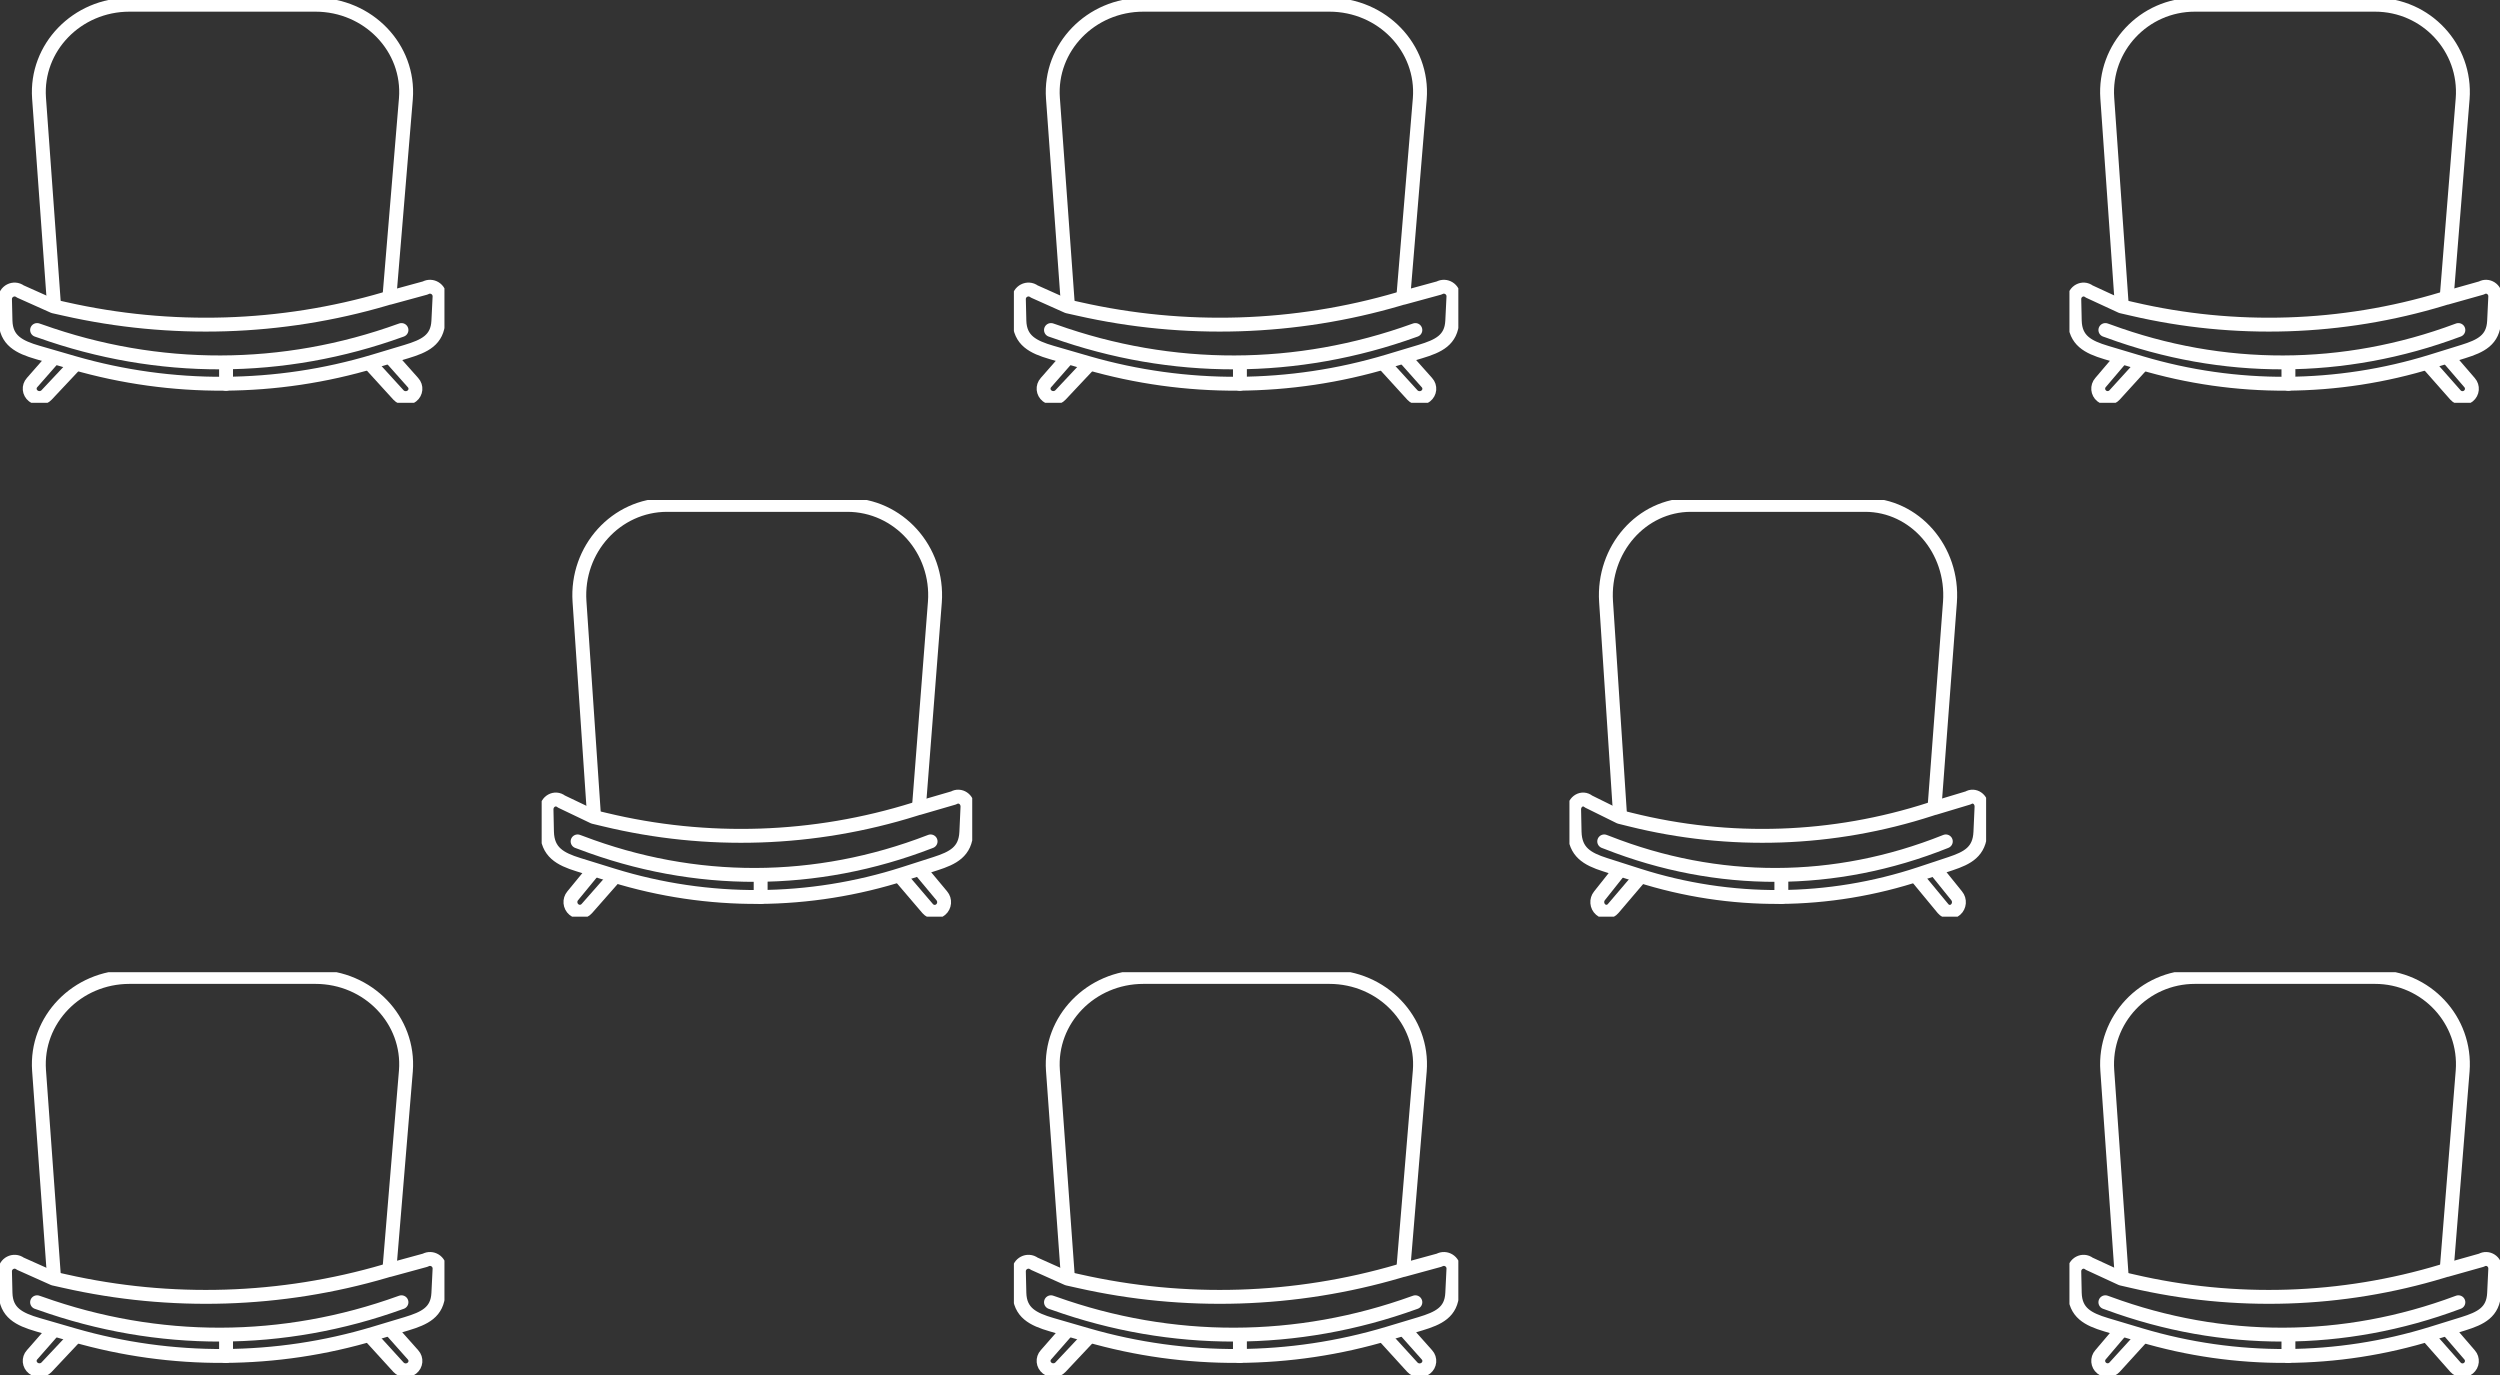 <svg width="180" height="99" viewBox="0 0 180 99" fill="none" xmlns="http://www.w3.org/2000/svg">
<rect x="0" y="0" width="180" height="99" fill="#333333" stroke="none"/>
<g clip-path="url(#clip0_1_2)">
<path d="M28.03 21.442L30.622 20.734C31.096 20.469 31.675 20.829 31.647 21.373L31.562 23.108C31.498 24.482 30.573 24.918 29.266 25.312L26.935 26.013C19.899 28.128 12.369 28.169 5.312 26.129L2.727 25.38C1.37 24.986 0.431 24.509 0.396 23.088L0.36 21.557C0.346 20.979 1.003 20.639 1.462 20.986L3.864 22.061L4.683 22.244C12.291 23.965 20.245 23.72 27.726 21.523L28.044 21.428L28.03 21.442Z" stroke="white" stroke-linecap="round" stroke-linejoin="round"/>
<path d="M16.276 27.633L16.276 26.388" stroke="white" stroke-linecap="round" stroke-linejoin="round"/>
<path d="M3.878 21.823L2.811 7.068C2.55 3.429 5.538 0.34 9.325 0.34L22.711 0.34C26.518 0.34 29.514 3.456 29.224 7.109L28.051 21.224" stroke="white" stroke-linecap="round" stroke-linejoin="round"/>
<path d="M26.66 26.211L28.694 28.442C28.941 28.707 29.365 28.741 29.655 28.51C29.959 28.272 30.001 27.837 29.739 27.551L28.136 25.748" stroke="white" stroke-linecap="round" stroke-linejoin="round"/>
<path d="M5.305 26.361L3.355 28.436C3.108 28.701 2.684 28.735 2.395 28.504C2.091 28.265 2.049 27.83 2.31 27.544L3.85 25.789" stroke="white" stroke-linecap="round" stroke-linejoin="round"/>
<path d="M28.906 23.762L28.849 23.782C20.394 26.843 11.38 26.864 2.91 23.843L2.67 23.762" stroke="white" stroke-linecap="round" stroke-linejoin="round"/>
</g>
<g clip-path="url(#clip1_1_2)">
<path d="M28.03 91.442L30.622 90.734C31.096 90.469 31.675 90.829 31.647 91.373L31.562 93.108C31.498 94.482 30.573 94.918 29.266 95.312L26.935 96.013C19.899 98.129 12.369 98.169 5.312 96.129L2.727 95.38C1.37 94.986 0.431 94.51 0.396 93.088L0.36 91.557C0.346 90.979 1.003 90.639 1.462 90.986L3.864 92.061L4.683 92.244C12.291 93.965 20.245 93.72 27.726 91.523L28.044 91.428L28.03 91.442Z" stroke="white" stroke-linecap="round" stroke-linejoin="round"/>
<path d="M16.276 97.633L16.276 96.388" stroke="white" stroke-linecap="round" stroke-linejoin="round"/>
<path d="M3.878 91.823L2.811 77.068C2.55 73.429 5.538 70.34 9.325 70.34L22.711 70.34C26.518 70.34 29.514 73.456 29.224 77.109L28.051 91.225" stroke="white" stroke-linecap="round" stroke-linejoin="round"/>
<path d="M26.66 96.211L28.694 98.442C28.941 98.707 29.365 98.742 29.655 98.51C29.959 98.272 30.001 97.837 29.739 97.551L28.136 95.748" stroke="white" stroke-linecap="round" stroke-linejoin="round"/>
<path d="M5.305 96.361L3.355 98.435C3.108 98.701 2.684 98.735 2.395 98.503C2.091 98.265 2.049 97.83 2.31 97.544L3.85 95.789" stroke="white" stroke-linecap="round" stroke-linejoin="round"/>
<path d="M28.906 93.762L28.849 93.782C20.394 96.844 11.38 96.864 2.91 93.844L2.67 93.762" stroke="white" stroke-linecap="round" stroke-linejoin="round"/>
</g>
<g clip-path="url(#clip2_1_2)">
<path d="M66.154 58.181L68.666 57.449C69.124 57.175 69.685 57.548 69.658 58.111L69.576 59.905C69.514 61.327 68.618 61.777 67.352 62.185L65.093 62.91C58.278 65.099 50.983 65.141 44.146 63.03L41.642 62.255C40.328 61.847 39.417 61.355 39.383 59.884L39.349 58.301C39.335 57.702 39.972 57.35 40.417 57.709L42.743 58.821L43.537 59.011C50.907 60.792 58.613 60.538 65.86 58.265L66.168 58.167L66.154 58.181Z" stroke="white" stroke-linecap="round" stroke-linejoin="round"/>
<path d="M54.767 64.585L54.767 63.298" stroke="white" stroke-linecap="round" stroke-linejoin="round"/>
<path d="M42.757 58.576L41.724 43.312C41.47 39.547 44.365 36.352 48.033 36.352L61.001 36.352C64.69 36.352 67.591 39.575 67.311 43.354L66.175 57.956" stroke="white" stroke-linecap="round" stroke-linejoin="round"/>
<path d="M64.826 63.115L66.797 65.423C67.037 65.697 67.448 65.733 67.728 65.493C68.022 65.247 68.063 64.797 67.81 64.501L66.257 62.636" stroke="white" stroke-linecap="round" stroke-linejoin="round"/>
<path d="M44.139 63.27L42.251 65.416C42.011 65.69 41.6 65.725 41.32 65.486C41.026 65.24 40.984 64.79 41.238 64.494L42.73 62.678" stroke="white" stroke-linecap="round" stroke-linejoin="round"/>
<path d="M67.003 60.581L66.948 60.602C58.757 63.769 50.025 63.79 41.819 60.666L41.587 60.581" stroke="white" stroke-linecap="round" stroke-linejoin="round"/>
</g>
<g clip-path="url(#clip3_1_2)">
<path d="M101.03 21.442L103.623 20.734C104.096 20.469 104.675 20.829 104.647 21.373L104.562 23.108C104.498 24.482 103.573 24.918 102.266 25.312L99.935 26.013C92.899 28.128 85.369 28.169 78.312 26.129L75.727 25.38C74.37 24.986 73.431 24.509 73.396 23.088L73.36 21.557C73.346 20.979 74.003 20.639 74.462 20.986L76.864 22.061L77.683 22.244C85.291 23.965 93.246 23.72 100.726 21.523L101.044 21.428L101.03 21.442Z" stroke="white" stroke-linecap="round" stroke-linejoin="round"/>
<path d="M89.275 27.633L89.275 26.388" stroke="white" stroke-linecap="round" stroke-linejoin="round"/>
<path d="M76.878 21.823L75.811 7.068C75.55 3.429 78.538 0.34 82.325 0.34L95.711 0.34C99.518 0.34 102.513 3.456 102.224 7.109L101.051 21.224" stroke="white" stroke-linecap="round" stroke-linejoin="round"/>
<path d="M99.66 26.211L101.694 28.442C101.941 28.707 102.365 28.741 102.655 28.51C102.958 28.272 103.001 27.837 102.74 27.551L101.136 25.748" stroke="white" stroke-linecap="round" stroke-linejoin="round"/>
<path d="M78.305 26.361L76.355 28.436C76.108 28.701 75.684 28.735 75.395 28.504C75.091 28.265 75.049 27.83 75.31 27.544L76.85 25.789" stroke="white" stroke-linecap="round" stroke-linejoin="round"/>
<path d="M101.906 23.762L101.849 23.782C93.394 26.843 84.38 26.864 75.91 23.843L75.67 23.762" stroke="white" stroke-linecap="round" stroke-linejoin="round"/>
</g>
<g clip-path="url(#clip4_1_2)">
<path d="M101.03 91.442L103.623 90.734C104.096 90.469 104.675 90.829 104.647 91.373L104.562 93.108C104.498 94.482 103.573 94.918 102.266 95.312L99.935 96.013C92.899 98.129 85.369 98.169 78.312 96.129L75.727 95.38C74.37 94.986 73.431 94.51 73.396 93.088L73.36 91.557C73.346 90.979 74.003 90.639 74.462 90.986L76.864 92.061L77.683 92.244C85.291 93.965 93.246 93.72 100.726 91.523L101.044 91.428L101.03 91.442Z" stroke="white" stroke-linecap="round" stroke-linejoin="round"/>
<path d="M89.275 97.633L89.275 96.388" stroke="white" stroke-linecap="round" stroke-linejoin="round"/>
<path d="M76.878 91.823L75.811 77.068C75.55 73.429 78.538 70.34 82.325 70.34L95.711 70.34C99.518 70.34 102.513 73.456 102.224 77.109L101.051 91.225" stroke="white" stroke-linecap="round" stroke-linejoin="round"/>
<path d="M99.66 96.211L101.694 98.442C101.941 98.707 102.365 98.742 102.655 98.51C102.958 98.272 103.001 97.837 102.74 97.551L101.136 95.748" stroke="white" stroke-linecap="round" stroke-linejoin="round"/>
<path d="M78.305 96.361L76.355 98.435C76.108 98.701 75.684 98.735 75.395 98.503C75.091 98.265 75.049 97.83 75.31 97.544L76.85 95.789" stroke="white" stroke-linecap="round" stroke-linejoin="round"/>
<path d="M101.906 93.762L101.849 93.782C93.394 96.844 84.38 96.864 75.91 93.844L75.67 93.762" stroke="white" stroke-linecap="round" stroke-linejoin="round"/>
</g>
<g clip-path="url(#clip5_1_2)">
<path d="M139.278 58.181L141.709 57.449C142.152 57.175 142.695 57.548 142.669 58.111L142.589 59.905C142.53 61.327 141.662 61.777 140.437 62.185L138.252 62.91C131.656 65.099 124.596 65.141 117.98 63.03L115.556 62.255C114.285 61.847 113.404 61.355 113.371 59.884L113.338 58.301C113.325 57.702 113.94 57.35 114.371 57.709L116.623 58.821L117.391 59.011C124.523 60.792 131.98 60.538 138.993 58.265L139.291 58.167L139.278 58.181Z" stroke="white" stroke-linecap="round" stroke-linejoin="round"/>
<path d="M128.258 64.585L128.258 63.298" stroke="white" stroke-linecap="round" stroke-linejoin="round"/>
<path d="M116.636 58.576L115.636 43.312C115.391 39.547 118.192 36.352 121.742 36.352L134.291 36.352C137.861 36.352 140.669 39.575 140.397 43.354L139.298 57.956" stroke="white" stroke-linecap="round" stroke-linejoin="round"/>
<path d="M137.993 63.115L139.901 65.423C140.132 65.697 140.53 65.733 140.801 65.493C141.086 65.247 141.126 64.797 140.881 64.501L139.377 62.636" stroke="white" stroke-linecap="round" stroke-linejoin="round"/>
<path d="M117.974 63.27L116.146 65.416C115.914 65.69 115.517 65.725 115.245 65.486C114.96 65.24 114.921 64.79 115.166 64.494L116.609 62.678" stroke="white" stroke-linecap="round" stroke-linejoin="round"/>
<path d="M140.099 60.581L140.046 60.602C132.119 63.769 123.669 63.79 115.728 60.666L115.503 60.581" stroke="white" stroke-linecap="round" stroke-linejoin="round"/>
</g>
<g clip-path="url(#clip6_1_2)">
<path d="M176.154 21.442L178.666 20.734C179.124 20.469 179.685 20.829 179.658 21.373L179.576 23.108C179.514 24.482 178.618 24.918 177.352 25.312L175.093 26.013C168.277 28.128 160.983 28.169 154.146 26.129L151.642 25.38C150.328 24.986 149.417 24.509 149.383 23.088L149.349 21.557C149.335 20.979 149.972 20.639 150.417 20.986L152.743 22.061L153.537 22.244C160.907 23.965 168.613 23.72 175.86 21.523L176.168 21.428L176.154 21.442Z" stroke="white" stroke-linecap="round" stroke-linejoin="round"/>
<path d="M164.767 27.633L164.767 26.388" stroke="white" stroke-linecap="round" stroke-linejoin="round"/>
<path d="M152.757 21.823L151.724 7.068C151.47 3.429 154.365 0.34 158.033 0.34L171.001 0.34C174.69 0.34 177.591 3.456 177.311 7.109L176.175 21.224" stroke="white" stroke-linecap="round" stroke-linejoin="round"/>
<path d="M174.826 26.211L176.797 28.442C177.037 28.707 177.447 28.741 177.728 28.51C178.022 28.272 178.063 27.837 177.81 27.551L176.257 25.748" stroke="white" stroke-linecap="round" stroke-linejoin="round"/>
<path d="M154.139 26.361L152.251 28.436C152.011 28.701 151.6 28.735 151.32 28.504C151.026 28.265 150.985 27.83 151.238 27.544L152.73 25.789" stroke="white" stroke-linecap="round" stroke-linejoin="round"/>
<path d="M177.003 23.762L176.948 23.782C168.757 26.843 160.025 26.864 151.819 23.843L151.587 23.762" stroke="white" stroke-linecap="round" stroke-linejoin="round"/>
</g>
<g clip-path="url(#clip7_1_2)">
<path d="M176.154 91.442L178.666 90.734C179.124 90.469 179.685 90.829 179.658 91.373L179.576 93.108C179.514 94.482 178.618 94.918 177.352 95.312L175.093 96.013C168.277 98.129 160.983 98.169 154.146 96.129L151.642 95.38C150.328 94.986 149.417 94.51 149.383 93.088L149.349 91.557C149.335 90.979 149.972 90.639 150.417 90.986L152.743 92.061L153.537 92.244C160.907 93.965 168.613 93.72 175.86 91.523L176.168 91.428L176.154 91.442Z" stroke="white" stroke-linecap="round" stroke-linejoin="round"/>
<path d="M164.767 97.633L164.767 96.388" stroke="white" stroke-linecap="round" stroke-linejoin="round"/>
<path d="M152.757 91.823L151.724 77.068C151.47 73.429 154.365 70.34 158.033 70.34L171.001 70.34C174.69 70.34 177.591 73.456 177.311 77.109L176.175 91.225" stroke="white" stroke-linecap="round" stroke-linejoin="round"/>
<path d="M174.826 96.211L176.797 98.442C177.037 98.707 177.447 98.742 177.728 98.51C178.022 98.272 178.063 97.837 177.81 97.551L176.257 95.748" stroke="white" stroke-linecap="round" stroke-linejoin="round"/>
<path d="M154.139 96.361L152.251 98.435C152.011 98.701 151.6 98.735 151.32 98.503C151.026 98.265 150.985 97.83 151.238 97.544L152.73 95.789" stroke="white" stroke-linecap="round" stroke-linejoin="round"/>
<path d="M177.003 93.762L176.948 93.782C168.757 96.844 160.025 96.864 151.819 93.844L151.587 93.762" stroke="white" stroke-linecap="round" stroke-linejoin="round"/>
</g>
<defs>
<clipPath id="clip0_1_2">
<rect width="29" height="32" fill="white" transform="translate(0 29) rotate(-90)"/>
</clipPath>
<clipPath id="clip1_1_2">
<rect width="29" height="32" fill="white" transform="translate(0 99) rotate(-90)"/>
</clipPath>
<clipPath id="clip2_1_2">
<rect width="30" height="31" fill="white" transform="translate(39 66) rotate(-90)"/>
</clipPath>
<clipPath id="clip3_1_2">
<rect width="29" height="32" fill="white" transform="translate(73 29) rotate(-90)"/>
</clipPath>
<clipPath id="clip4_1_2">
<rect width="29" height="32" fill="white" transform="translate(73 99) rotate(-90)"/>
</clipPath>
<clipPath id="clip5_1_2">
<rect width="30" height="30" fill="white" transform="translate(113 66) rotate(-90)"/>
</clipPath>
<clipPath id="clip6_1_2">
<rect width="29" height="31" fill="white" transform="translate(149 29) rotate(-90)"/>
</clipPath>
<clipPath id="clip7_1_2">
<rect width="29" height="31" fill="white" transform="translate(149 99) rotate(-90)"/>
</clipPath>
</defs>
</svg>
